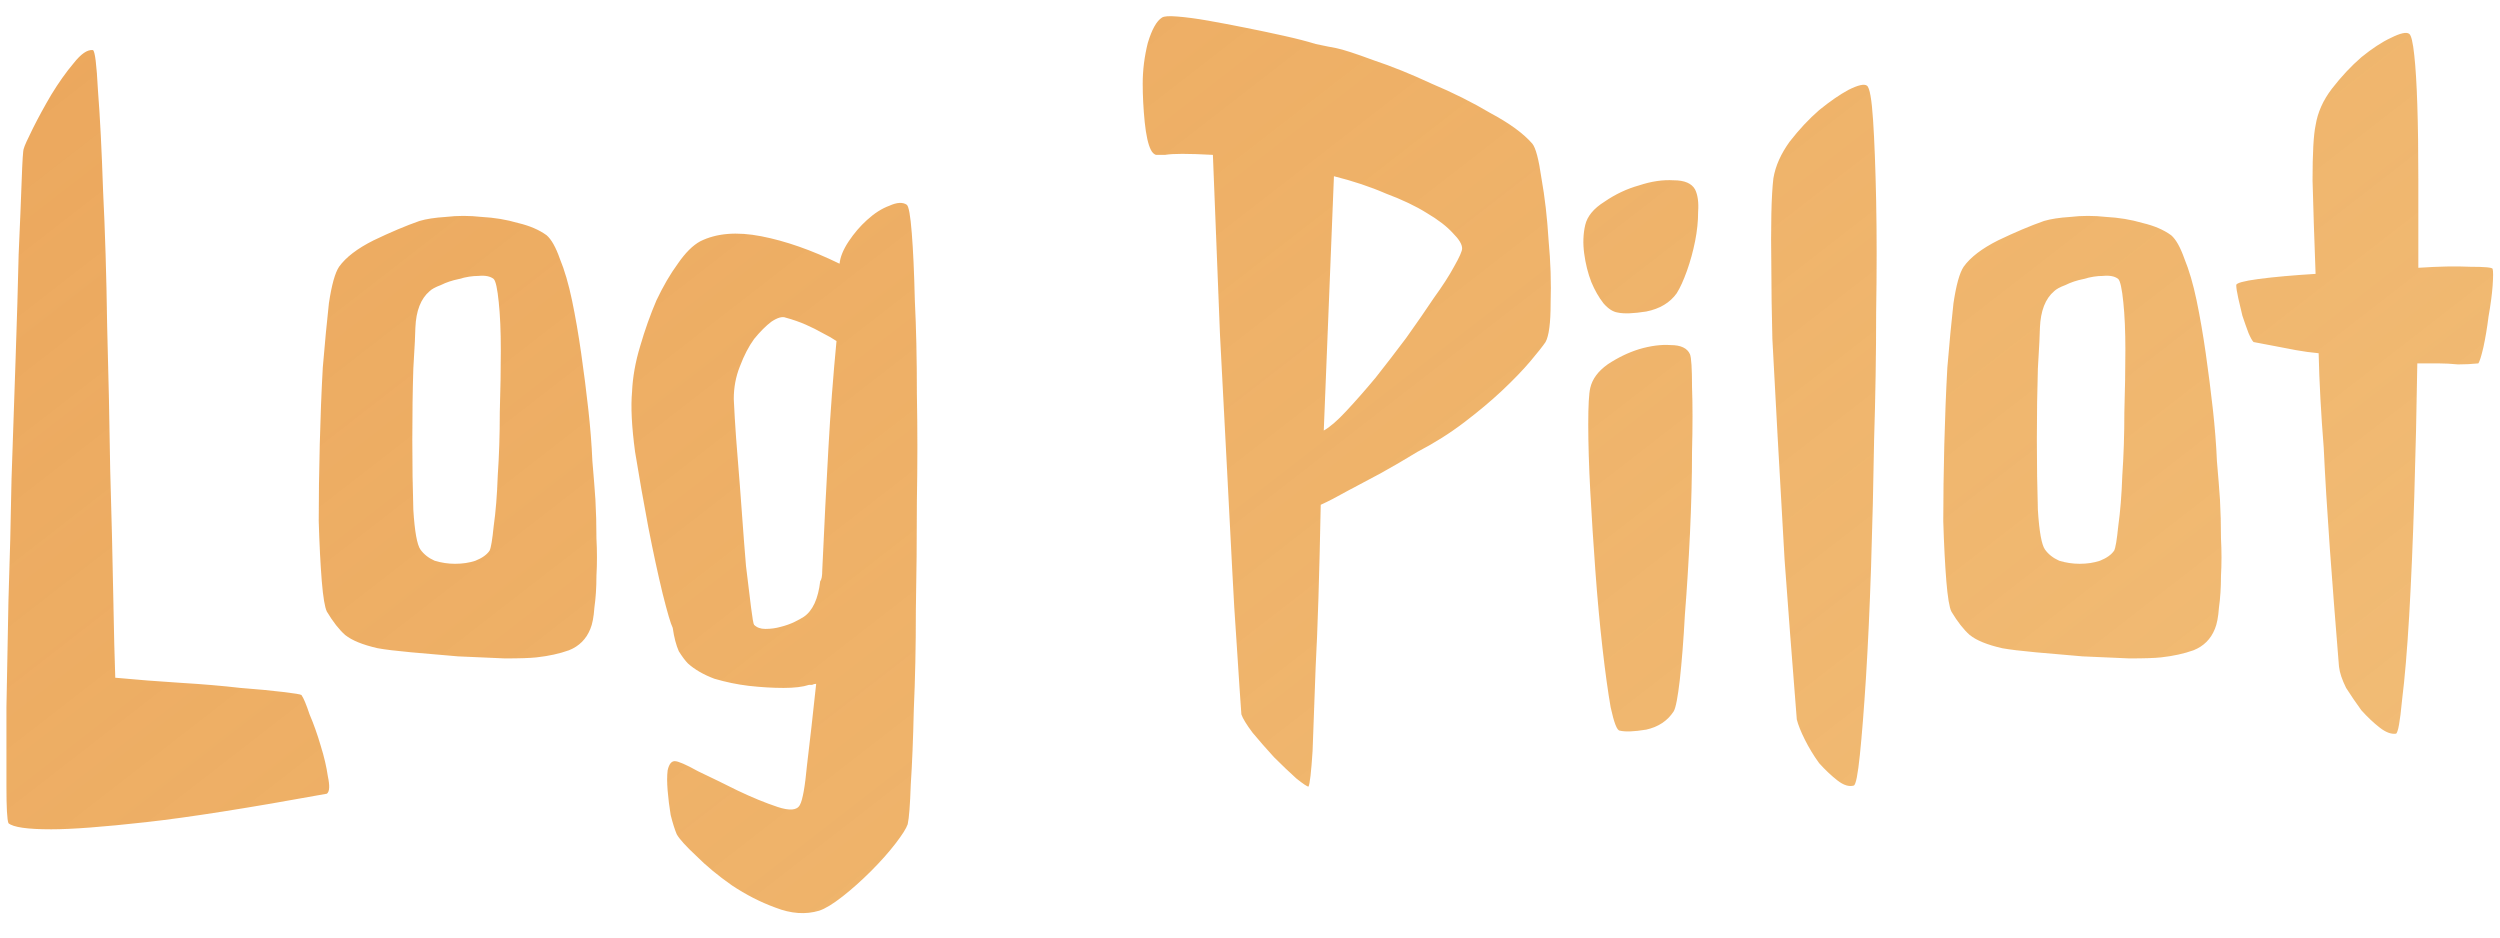 <svg width="120" height="45" viewBox="0 0 120 45" fill="none" xmlns="http://www.w3.org/2000/svg">
<path d="M0.406 39.514C0.341 39.351 0.309 38.765 0.309 37.756C0.309 36.747 0.309 35.477 0.309 33.947C0.341 32.417 0.374 30.708 0.406 28.82C0.471 26.9 0.52 24.963 0.553 23.01C0.618 21.024 0.683 19.104 0.748 17.248C0.813 15.36 0.862 13.684 0.895 12.219C0.96 10.754 1.008 9.566 1.041 8.654C1.074 7.71 1.106 7.206 1.139 7.141C1.171 7.01 1.318 6.685 1.578 6.164C1.839 5.643 2.132 5.106 2.457 4.553C2.815 3.967 3.173 3.462 3.531 3.039C3.889 2.583 4.199 2.372 4.459 2.404C4.557 2.437 4.638 3.088 4.703 4.357C4.801 5.594 4.882 7.189 4.947 9.143C5.045 11.096 5.11 13.26 5.143 15.637C5.208 17.98 5.257 20.275 5.289 22.521C5.354 24.735 5.403 26.753 5.436 28.576C5.468 30.366 5.501 31.685 5.533 32.531C6.575 32.629 7.617 32.71 8.658 32.775C9.732 32.84 10.693 32.922 11.539 33.02C12.385 33.085 13.069 33.15 13.59 33.215C14.143 33.28 14.436 33.329 14.469 33.361C14.566 33.492 14.697 33.801 14.859 34.289C15.055 34.745 15.234 35.249 15.396 35.803C15.559 36.324 15.673 36.812 15.738 37.268C15.836 37.723 15.82 38 15.69 38.098C11.946 38.781 9.049 39.237 6.998 39.465C4.947 39.693 3.434 39.807 2.457 39.807C1.318 39.807 0.634 39.709 0.406 39.514ZM26.236 11.291C26.464 11.486 26.676 11.861 26.871 12.414C27.099 12.967 27.294 13.635 27.457 14.416C27.62 15.197 27.766 16.044 27.896 16.955C28.027 17.866 28.141 18.762 28.238 19.641C28.336 20.52 28.401 21.35 28.434 22.131C28.499 22.88 28.547 23.498 28.58 23.986C28.613 24.572 28.629 25.191 28.629 25.842C28.662 26.46 28.662 27.062 28.629 27.648C28.629 28.202 28.596 28.706 28.531 29.162C28.499 29.618 28.434 29.96 28.336 30.188C28.141 30.676 27.799 31.018 27.311 31.213C26.855 31.376 26.334 31.49 25.748 31.555C25.455 31.587 24.951 31.604 24.234 31.604C23.551 31.571 22.802 31.538 21.988 31.506C21.207 31.441 20.458 31.376 19.742 31.311C19.026 31.245 18.489 31.18 18.131 31.115C17.415 30.953 16.894 30.741 16.568 30.48C16.275 30.22 15.982 29.846 15.69 29.357C15.592 29.162 15.51 28.674 15.445 27.893C15.38 27.079 15.331 26.119 15.299 25.012C15.299 23.872 15.315 22.652 15.348 21.35C15.38 20.047 15.429 18.811 15.494 17.639C15.592 16.467 15.69 15.441 15.787 14.562C15.917 13.684 16.08 13.098 16.275 12.805C16.601 12.349 17.154 11.926 17.936 11.535C18.749 11.145 19.482 10.835 20.133 10.607C20.458 10.51 20.881 10.445 21.402 10.412C21.956 10.347 22.525 10.347 23.111 10.412C23.73 10.445 24.316 10.542 24.869 10.705C25.422 10.835 25.878 11.031 26.236 11.291ZM23.502 26.428C23.567 26.297 23.632 25.907 23.697 25.256C23.795 24.572 23.86 23.759 23.893 22.814C23.958 21.87 23.99 20.861 23.99 19.787C24.023 18.713 24.039 17.72 24.039 16.809C24.039 15.897 24.006 15.132 23.941 14.514C23.876 13.863 23.795 13.488 23.697 13.391C23.535 13.26 23.29 13.212 22.965 13.244C22.672 13.244 22.363 13.293 22.037 13.391C21.712 13.456 21.419 13.553 21.158 13.684C20.898 13.781 20.719 13.879 20.621 13.977C20.198 14.335 19.97 14.921 19.938 15.734C19.938 15.962 19.905 16.613 19.84 17.688C19.807 18.729 19.791 19.869 19.791 21.105C19.791 22.31 19.807 23.433 19.84 24.475C19.905 25.516 20.019 26.151 20.182 26.379C20.344 26.607 20.572 26.786 20.865 26.916C21.191 27.014 21.516 27.062 21.842 27.062C22.2 27.062 22.525 27.014 22.818 26.916C23.144 26.786 23.372 26.623 23.502 26.428ZM43.57 39.562C43.505 39.758 43.31 40.067 42.984 40.49C42.659 40.913 42.268 41.353 41.812 41.809C41.357 42.264 40.901 42.671 40.445 43.029C39.99 43.387 39.615 43.615 39.322 43.713C38.671 43.908 37.971 43.859 37.223 43.566C36.507 43.306 35.807 42.948 35.123 42.492C34.472 42.036 33.902 41.565 33.414 41.076C32.926 40.62 32.617 40.279 32.486 40.051C32.389 39.823 32.291 39.514 32.193 39.123C32.128 38.732 32.079 38.342 32.047 37.951C32.014 37.56 32.014 37.235 32.047 36.975C32.112 36.682 32.226 36.535 32.389 36.535C32.551 36.535 32.926 36.698 33.512 37.023C34.13 37.316 34.765 37.626 35.416 37.951C36.1 38.277 36.734 38.537 37.32 38.732C37.906 38.928 38.264 38.895 38.395 38.635C38.525 38.407 38.639 37.772 38.736 36.73C38.867 35.656 39.013 34.354 39.176 32.824C39.111 32.824 39.046 32.84 38.98 32.873C38.948 32.873 38.899 32.873 38.834 32.873C38.541 32.971 38.134 33.02 37.613 33.02C37.092 33.02 36.539 32.987 35.953 32.922C35.4 32.857 34.846 32.743 34.293 32.58C33.772 32.385 33.349 32.141 33.023 31.848C32.893 31.717 32.747 31.522 32.584 31.262C32.454 30.969 32.356 30.594 32.291 30.139C32.193 29.943 32.031 29.39 31.803 28.479C31.575 27.535 31.347 26.477 31.119 25.305C30.891 24.1 30.68 22.896 30.484 21.691C30.322 20.487 30.273 19.527 30.338 18.811C30.37 18.094 30.501 17.362 30.729 16.613C30.956 15.832 31.217 15.1 31.51 14.416C31.835 13.732 32.177 13.146 32.535 12.658C32.893 12.137 33.251 11.779 33.609 11.584C34.391 11.193 35.367 11.112 36.539 11.34C37.711 11.568 38.964 12.007 40.299 12.658C40.331 12.333 40.478 11.975 40.738 11.584C40.999 11.193 41.292 10.852 41.617 10.559C41.975 10.233 42.333 10.005 42.691 9.875C43.05 9.712 43.326 9.696 43.522 9.826C43.619 9.891 43.7 10.347 43.766 11.193C43.831 12.007 43.88 13.081 43.912 14.416C43.977 15.718 44.01 17.215 44.01 18.908C44.042 20.568 44.042 22.294 44.01 24.084C44.01 25.842 43.993 27.583 43.961 29.309C43.961 31.034 43.928 32.613 43.863 34.045C43.831 35.477 43.782 36.682 43.717 37.658C43.684 38.635 43.635 39.27 43.57 39.562ZM40.152 16.369C39.957 16.239 39.729 16.109 39.469 15.979C39.241 15.848 38.98 15.718 38.688 15.588C38.395 15.458 38.069 15.344 37.711 15.246C37.548 15.181 37.32 15.246 37.027 15.441C36.767 15.637 36.49 15.913 36.197 16.271C35.937 16.63 35.709 17.069 35.514 17.59C35.318 18.078 35.221 18.599 35.221 19.152C35.221 19.217 35.237 19.527 35.27 20.08C35.302 20.634 35.351 21.301 35.416 22.082C35.481 22.863 35.546 23.71 35.611 24.621C35.676 25.533 35.742 26.379 35.807 27.16C35.904 27.941 35.986 28.609 36.051 29.162C36.116 29.683 36.165 29.96 36.197 29.992C36.328 30.122 36.507 30.188 36.734 30.188C36.995 30.188 37.239 30.155 37.467 30.09C37.727 30.025 37.955 29.943 38.15 29.846C38.346 29.748 38.492 29.667 38.59 29.602C39.013 29.309 39.273 28.739 39.371 27.893C39.436 27.828 39.469 27.648 39.469 27.355C39.566 25.207 39.664 23.27 39.762 21.545C39.859 19.787 39.99 18.062 40.152 16.369ZM68.033 21.691C67.447 22.049 66.861 22.391 66.275 22.717C65.787 22.977 65.266 23.254 64.713 23.547C64.192 23.84 63.753 24.068 63.395 24.23C63.329 27.616 63.248 30.22 63.15 32.043C63.085 33.866 63.036 35.2 63.004 36.047C62.939 37.056 62.874 37.626 62.809 37.756C62.743 37.756 62.548 37.626 62.223 37.365C61.897 37.072 61.539 36.73 61.148 36.34C60.79 35.949 60.449 35.559 60.123 35.168C59.83 34.777 59.651 34.484 59.586 34.289C59.553 33.866 59.472 32.645 59.342 30.627C59.277 29.748 59.212 28.658 59.147 27.355C59.081 26.053 59 24.475 58.902 22.619C58.805 20.764 58.691 18.583 58.56 16.076C58.463 13.57 58.349 10.689 58.219 7.434C57.633 7.401 57.145 7.385 56.754 7.385C56.396 7.385 56.119 7.401 55.924 7.434C55.728 7.434 55.582 7.434 55.484 7.434C55.387 7.401 55.305 7.32 55.24 7.189C55.11 6.929 55.012 6.49 54.947 5.871C54.882 5.22 54.85 4.602 54.85 4.016C54.85 3.365 54.931 2.714 55.094 2.062C55.289 1.411 55.517 1.005 55.777 0.842C55.875 0.777 56.119 0.76 56.51 0.793C56.933 0.826 57.421 0.891 57.975 0.988C58.528 1.086 59.13 1.2 59.781 1.33C60.432 1.46 61.051 1.59 61.637 1.721C62.223 1.851 62.727 1.981 63.15 2.111C63.606 2.209 63.932 2.274 64.127 2.307C64.453 2.372 65.055 2.567 65.934 2.893C66.812 3.186 67.74 3.56 68.717 4.016C69.726 4.439 70.67 4.911 71.549 5.432C72.46 5.92 73.128 6.408 73.551 6.896C73.713 7.092 73.86 7.645 73.99 8.557C74.153 9.468 74.267 10.461 74.332 11.535C74.43 12.577 74.462 13.586 74.43 14.562C74.43 15.507 74.348 16.125 74.186 16.418C74.055 16.613 73.811 16.922 73.453 17.346C73.095 17.769 72.639 18.241 72.086 18.762C71.565 19.25 70.963 19.755 70.279 20.275C69.596 20.796 68.847 21.268 68.033 21.691ZM63.541 20.666C63.834 20.503 64.192 20.194 64.615 19.738C65.071 19.25 65.543 18.713 66.031 18.127C66.519 17.509 67.008 16.874 67.496 16.223C67.984 15.539 68.424 14.904 68.814 14.318C69.238 13.732 69.563 13.228 69.791 12.805C70.051 12.349 70.182 12.056 70.182 11.926C70.182 11.73 70.035 11.486 69.742 11.193C69.449 10.868 69.026 10.542 68.473 10.217C67.952 9.891 67.301 9.582 66.519 9.289C65.771 8.964 64.941 8.687 64.029 8.459L63.541 20.666ZM81.119 17.004C81.184 17.167 81.217 17.688 81.217 18.566C81.249 19.413 81.249 20.454 81.217 21.691C81.217 22.896 81.184 24.198 81.119 25.598C81.054 26.965 80.973 28.267 80.875 29.504C80.81 30.708 80.728 31.75 80.631 32.629C80.533 33.475 80.436 33.98 80.338 34.143C80.045 34.598 79.606 34.891 79.019 35.022C78.434 35.119 78.01 35.135 77.75 35.07C77.62 35.07 77.473 34.696 77.311 33.947C77.18 33.199 77.05 32.255 76.92 31.115C76.79 29.976 76.676 28.739 76.578 27.404C76.481 26.07 76.399 24.8 76.334 23.596C76.269 22.359 76.236 21.285 76.236 20.373C76.236 19.462 76.269 18.876 76.334 18.615C76.432 18.192 76.708 17.818 77.164 17.492C77.652 17.167 78.157 16.922 78.678 16.76C79.231 16.597 79.736 16.532 80.191 16.564C80.68 16.564 80.989 16.711 81.119 17.004ZM81.363 9.094C81.493 9.354 81.542 9.712 81.51 10.168C81.51 10.624 81.461 11.096 81.363 11.584C81.266 12.072 81.135 12.544 80.973 13C80.81 13.456 80.647 13.814 80.484 14.074C80.159 14.53 79.671 14.823 79.019 14.953C78.401 15.051 77.945 15.067 77.652 15.002C77.424 14.969 77.197 14.823 76.969 14.562C76.741 14.27 76.546 13.928 76.383 13.537C76.22 13.114 76.106 12.658 76.041 12.17C75.976 11.682 75.992 11.226 76.09 10.803C76.188 10.38 76.497 10.005 77.018 9.68C77.538 9.322 78.092 9.061 78.678 8.898C79.264 8.703 79.817 8.622 80.338 8.654C80.859 8.654 81.201 8.801 81.363 9.094ZM88.981 37.707C88.753 37.772 88.492 37.691 88.199 37.463C87.906 37.235 87.613 36.958 87.32 36.633C87.06 36.275 86.832 35.9 86.637 35.51C86.441 35.119 86.311 34.794 86.246 34.533C86.018 31.669 85.823 29.113 85.66 26.867C85.53 24.588 85.416 22.57 85.318 20.812C85.221 19.055 85.139 17.541 85.074 16.271C85.042 14.969 85.025 13.863 85.025 12.951C84.993 10.835 85.025 9.37 85.123 8.557C85.221 7.971 85.481 7.385 85.904 6.799C86.36 6.213 86.832 5.708 87.32 5.285C87.841 4.862 88.313 4.536 88.736 4.309C89.192 4.081 89.485 4.016 89.615 4.113C89.745 4.211 89.843 4.764 89.908 5.773C89.973 6.75 90.022 8.036 90.055 9.631C90.087 11.226 90.087 13.016 90.055 15.002C90.055 16.988 90.022 19.022 89.957 21.105C89.924 23.189 89.876 25.223 89.811 27.209C89.745 29.195 89.664 30.969 89.566 32.531C89.469 34.061 89.371 35.298 89.273 36.242C89.176 37.186 89.078 37.675 88.981 37.707ZM104.215 11.291C104.443 11.486 104.654 11.861 104.85 12.414C105.077 12.967 105.273 13.635 105.436 14.416C105.598 15.197 105.745 16.044 105.875 16.955C106.005 17.866 106.119 18.762 106.217 19.641C106.314 20.52 106.38 21.35 106.412 22.131C106.477 22.88 106.526 23.498 106.559 23.986C106.591 24.572 106.607 25.191 106.607 25.842C106.64 26.46 106.64 27.062 106.607 27.648C106.607 28.202 106.575 28.706 106.51 29.162C106.477 29.618 106.412 29.96 106.314 30.188C106.119 30.676 105.777 31.018 105.289 31.213C104.833 31.376 104.312 31.49 103.727 31.555C103.434 31.587 102.929 31.604 102.213 31.604C101.529 31.571 100.781 31.538 99.967 31.506C99.186 31.441 98.437 31.376 97.721 31.311C97.005 31.245 96.467 31.18 96.109 31.115C95.393 30.953 94.872 30.741 94.547 30.48C94.254 30.22 93.961 29.846 93.668 29.357C93.57 29.162 93.489 28.674 93.424 27.893C93.359 27.079 93.31 26.119 93.277 25.012C93.277 23.872 93.294 22.652 93.326 21.35C93.359 20.047 93.408 18.811 93.473 17.639C93.57 16.467 93.668 15.441 93.766 14.562C93.896 13.684 94.059 13.098 94.254 12.805C94.579 12.349 95.133 11.926 95.914 11.535C96.728 11.145 97.46 10.835 98.111 10.607C98.437 10.51 98.86 10.445 99.381 10.412C99.934 10.347 100.504 10.347 101.09 10.412C101.708 10.445 102.294 10.542 102.848 10.705C103.401 10.835 103.857 11.031 104.215 11.291ZM101.48 26.428C101.546 26.297 101.611 25.907 101.676 25.256C101.773 24.572 101.839 23.759 101.871 22.814C101.936 21.87 101.969 20.861 101.969 19.787C102.001 18.713 102.018 17.72 102.018 16.809C102.018 15.897 101.985 15.132 101.92 14.514C101.855 13.863 101.773 13.488 101.676 13.391C101.513 13.26 101.269 13.212 100.943 13.244C100.65 13.244 100.341 13.293 100.016 13.391C99.69 13.456 99.397 13.553 99.137 13.684C98.876 13.781 98.697 13.879 98.6 13.977C98.176 14.335 97.949 14.921 97.916 15.734C97.916 15.962 97.883 16.613 97.818 17.688C97.786 18.729 97.769 19.869 97.769 21.105C97.769 22.31 97.786 23.433 97.818 24.475C97.883 25.516 97.997 26.151 98.16 26.379C98.323 26.607 98.551 26.786 98.844 26.916C99.169 27.014 99.495 27.062 99.82 27.062C100.178 27.062 100.504 27.014 100.797 26.916C101.122 26.786 101.35 26.623 101.48 26.428ZM119.645 12.902C119.677 13 119.677 13.277 119.645 13.732C119.612 14.156 119.547 14.644 119.449 15.197C119.384 15.718 119.303 16.206 119.205 16.662C119.107 17.085 119.026 17.346 118.961 17.443C118.635 17.476 118.31 17.492 117.984 17.492C117.659 17.46 117.35 17.443 117.057 17.443H116.031C115.999 19.592 115.95 21.724 115.885 23.84C115.82 25.956 115.738 27.86 115.641 29.553C115.543 31.213 115.429 32.564 115.299 33.605C115.201 34.647 115.104 35.184 115.006 35.217C114.778 35.249 114.518 35.152 114.225 34.924C113.932 34.696 113.639 34.419 113.346 34.094C113.085 33.736 112.841 33.378 112.613 33.02C112.418 32.629 112.304 32.287 112.271 31.994C112.109 30.009 111.962 28.12 111.832 26.33C111.702 24.507 111.604 22.896 111.539 21.496C111.409 19.869 111.327 18.355 111.295 16.955C110.937 16.922 110.579 16.874 110.221 16.809C109.895 16.744 109.553 16.678 109.195 16.613C108.87 16.548 108.528 16.483 108.17 16.418C108.105 16.353 108.023 16.206 107.926 15.979C107.828 15.718 107.73 15.441 107.633 15.148C107.568 14.855 107.503 14.579 107.438 14.318C107.372 14.025 107.34 13.814 107.34 13.684C107.34 13.586 107.698 13.488 108.414 13.391C109.163 13.293 110.074 13.212 111.148 13.146C111.083 11.421 111.035 9.924 111.002 8.654C111.002 7.352 111.051 6.473 111.148 6.018C111.246 5.399 111.507 4.813 111.93 4.26C112.385 3.674 112.857 3.169 113.346 2.746C113.867 2.323 114.339 2.014 114.762 1.818C115.217 1.59 115.51 1.525 115.641 1.623C115.738 1.688 115.82 2.03 115.885 2.648C115.95 3.234 115.999 4.032 116.031 5.041C116.064 6.05 116.08 7.238 116.08 8.605C116.08 9.94 116.08 11.356 116.08 12.854C117.057 12.788 117.887 12.772 118.57 12.805C119.254 12.805 119.612 12.837 119.645 12.902Z" fill="url(#paint0_linear_38_4)"/>
<defs>
<linearGradient id="paint0_linear_38_4" x1="-126" y1="-10" x2="53.711" y2="221.757" gradientUnits="userSpaceOnUse">
<stop stop-color="#E6964D"/>
<stop offset="0.927" stop-color="#ED9F2A" stop-opacity="0.536"/>
<stop offset="1" stop-color="#700B0B" stop-opacity="0.5"/>
<stop offset="1" stop-color="#BB7D33" stop-opacity="0.6"/>
</linearGradient>
</defs>
</svg>

